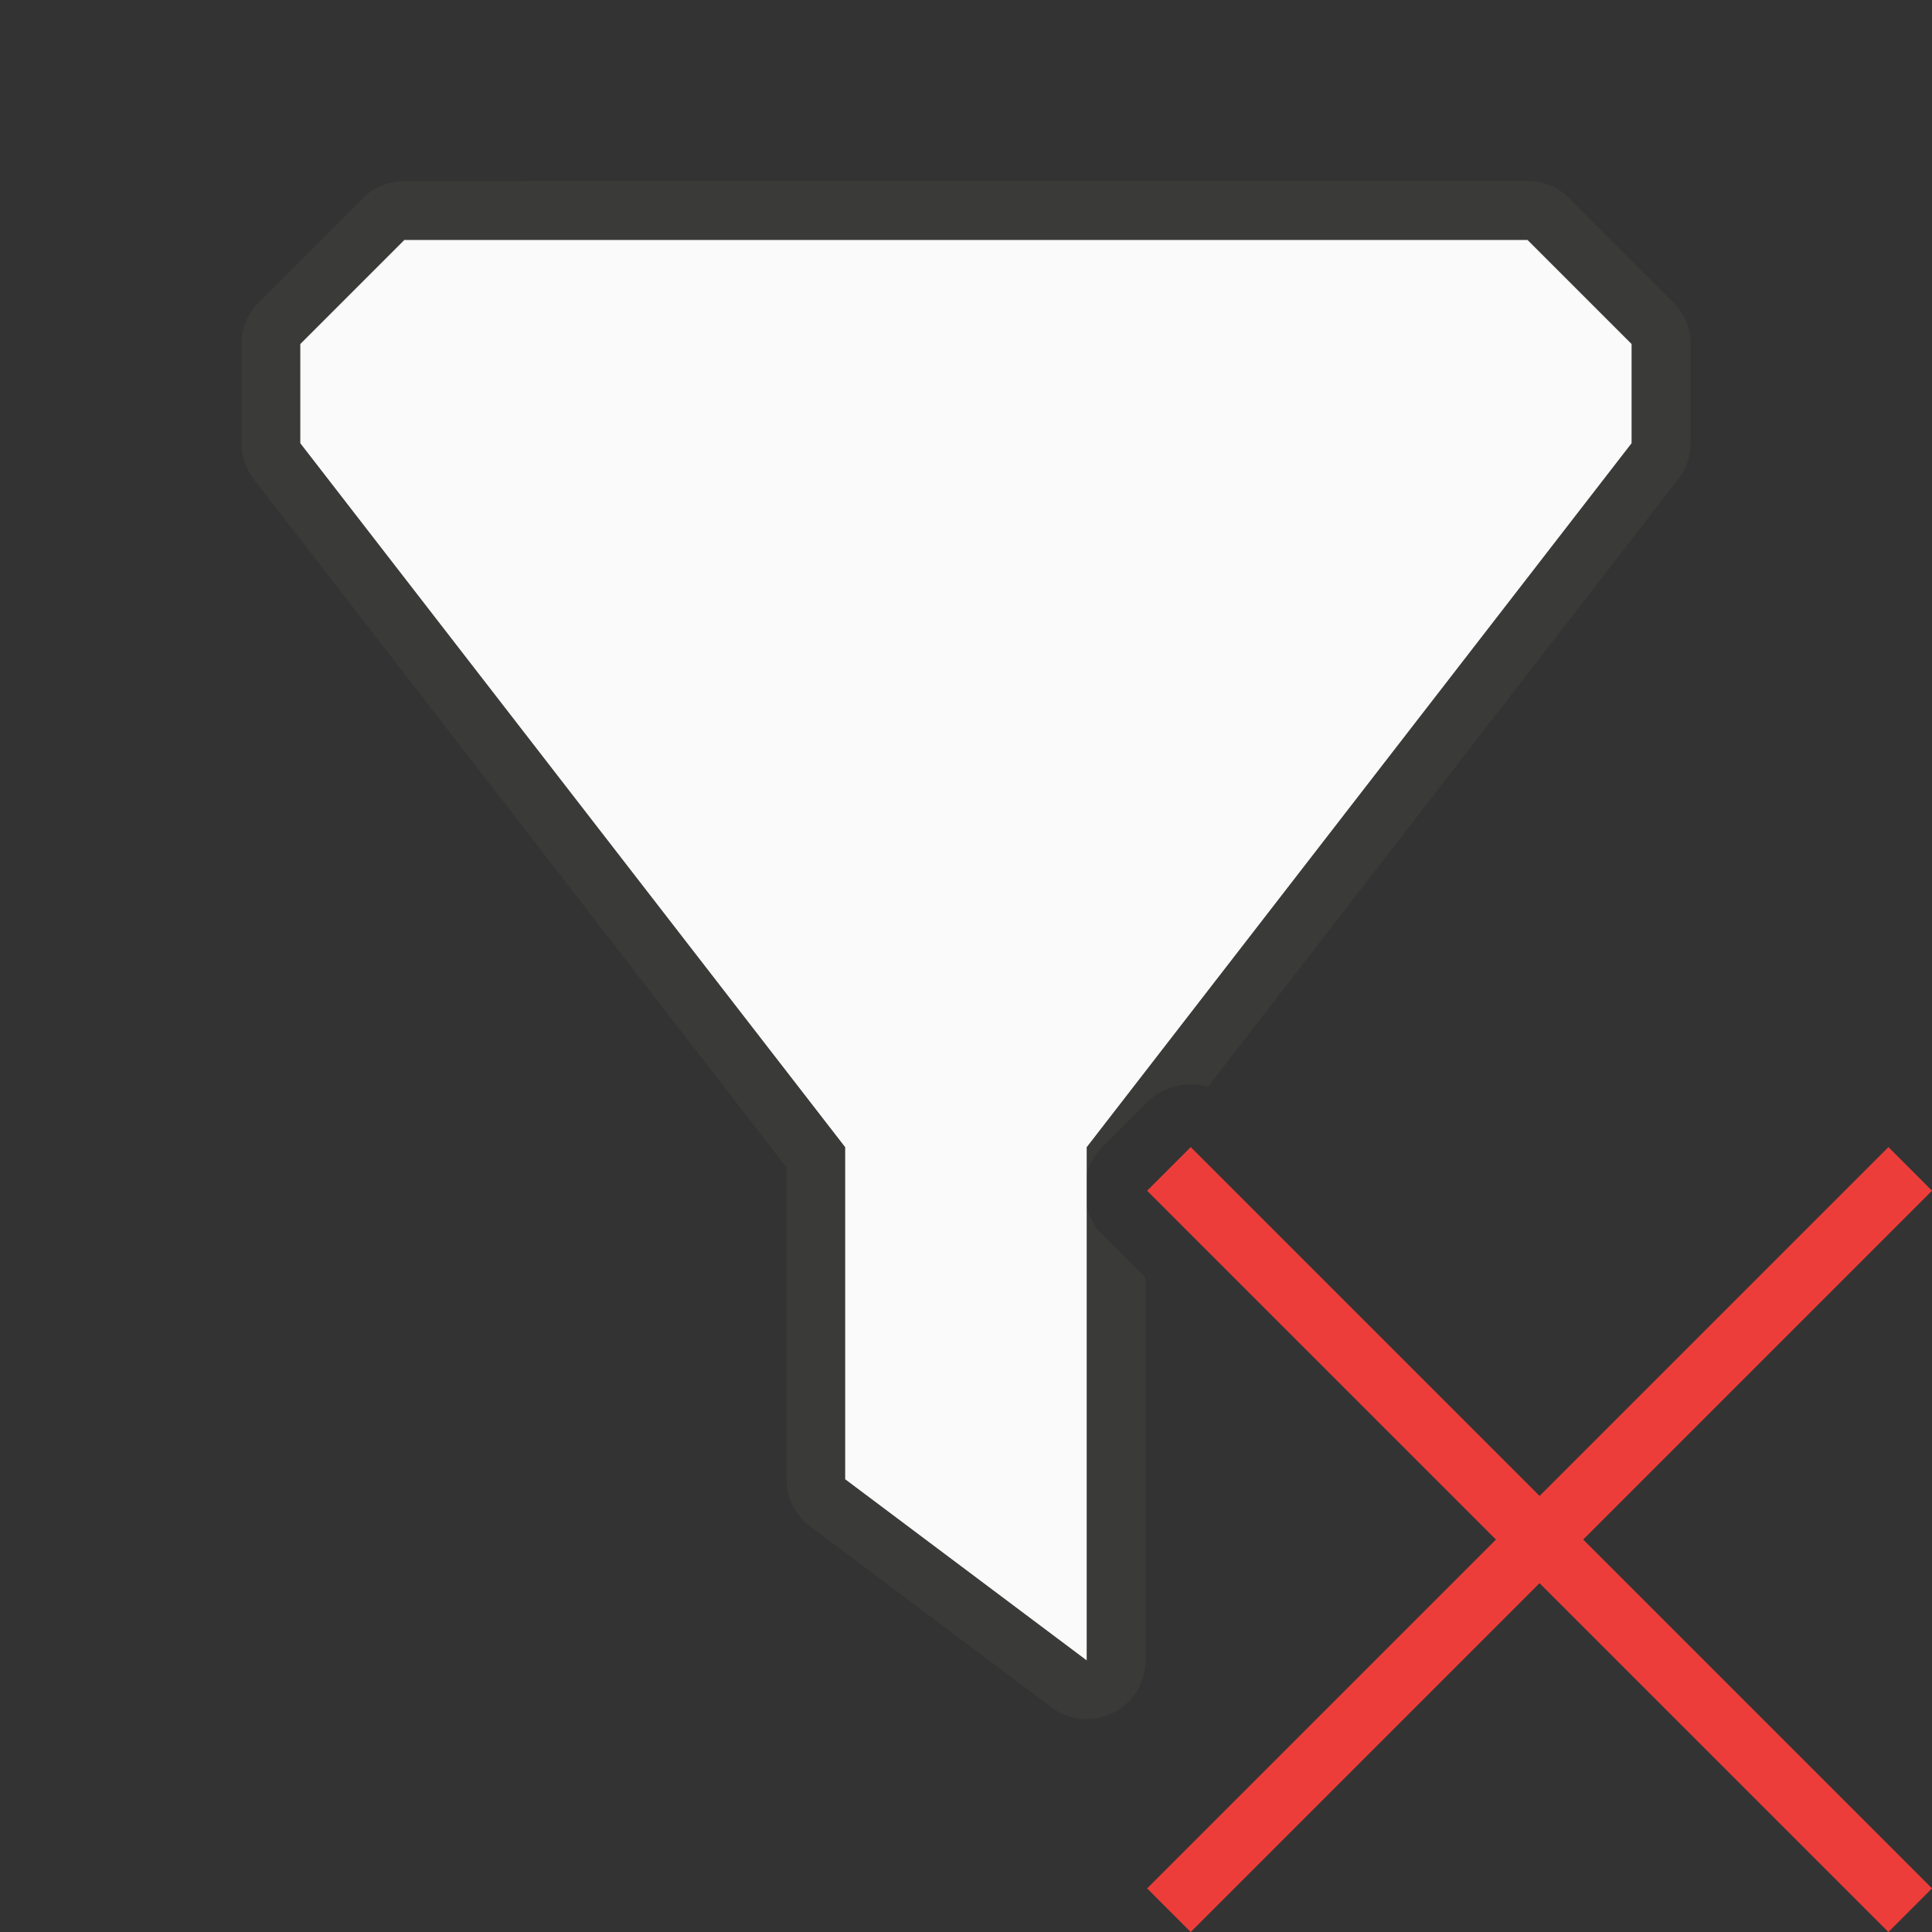 <svg viewBox="0 0 32 32" xmlns="http://www.w3.org/2000/svg"><rect x="0" y="0" width="32" height="32" fill="#333333" stroke="none"/><path d="m6.697 3a.975.975 0 0 0 -.689.285l-1.723 1.723a.975.975 0 0 0 -.285.689v1.643a.975.975 0 0 0 .203.596l8.822 11.398v5.166a.975.975 0 0 0 .391.779l4 3a.975.975 0 0 0 1.559-.779v-6.334l-.709-.709a1.038 1.038 0 0 1 0-1.469l.723-.723a1.038 1.038 0 0 1 .719-.303 1.038 1.038 0 0 1 .299.039l7.791-10.066a.975.975 0 0 0 .203-.596v-1.643a.975.975 0 0 0 -.285-.689l-1.723-1.723a.975.975 0 0 0 -.689-.285z" fill="#3a3a38" fill-rule="evenodd"/><path d="m6.697 3.975-1.723 1.723v1.643l9.025 11.66v5.5l4 3v-8.5l9.025-11.66v-1.643l-1.723-1.723z" fill="#fafafa" fill-rule="evenodd"/><path d="m31.278 19-5.778 5.778-5.778-5.778-.722.722 5.778 5.778-5.778 5.778.722.722 5.778-5.778 5.778 5.778.722-.722-5.778-5.778 5.778-5.778z" fill="#ed3d3b"/></svg>